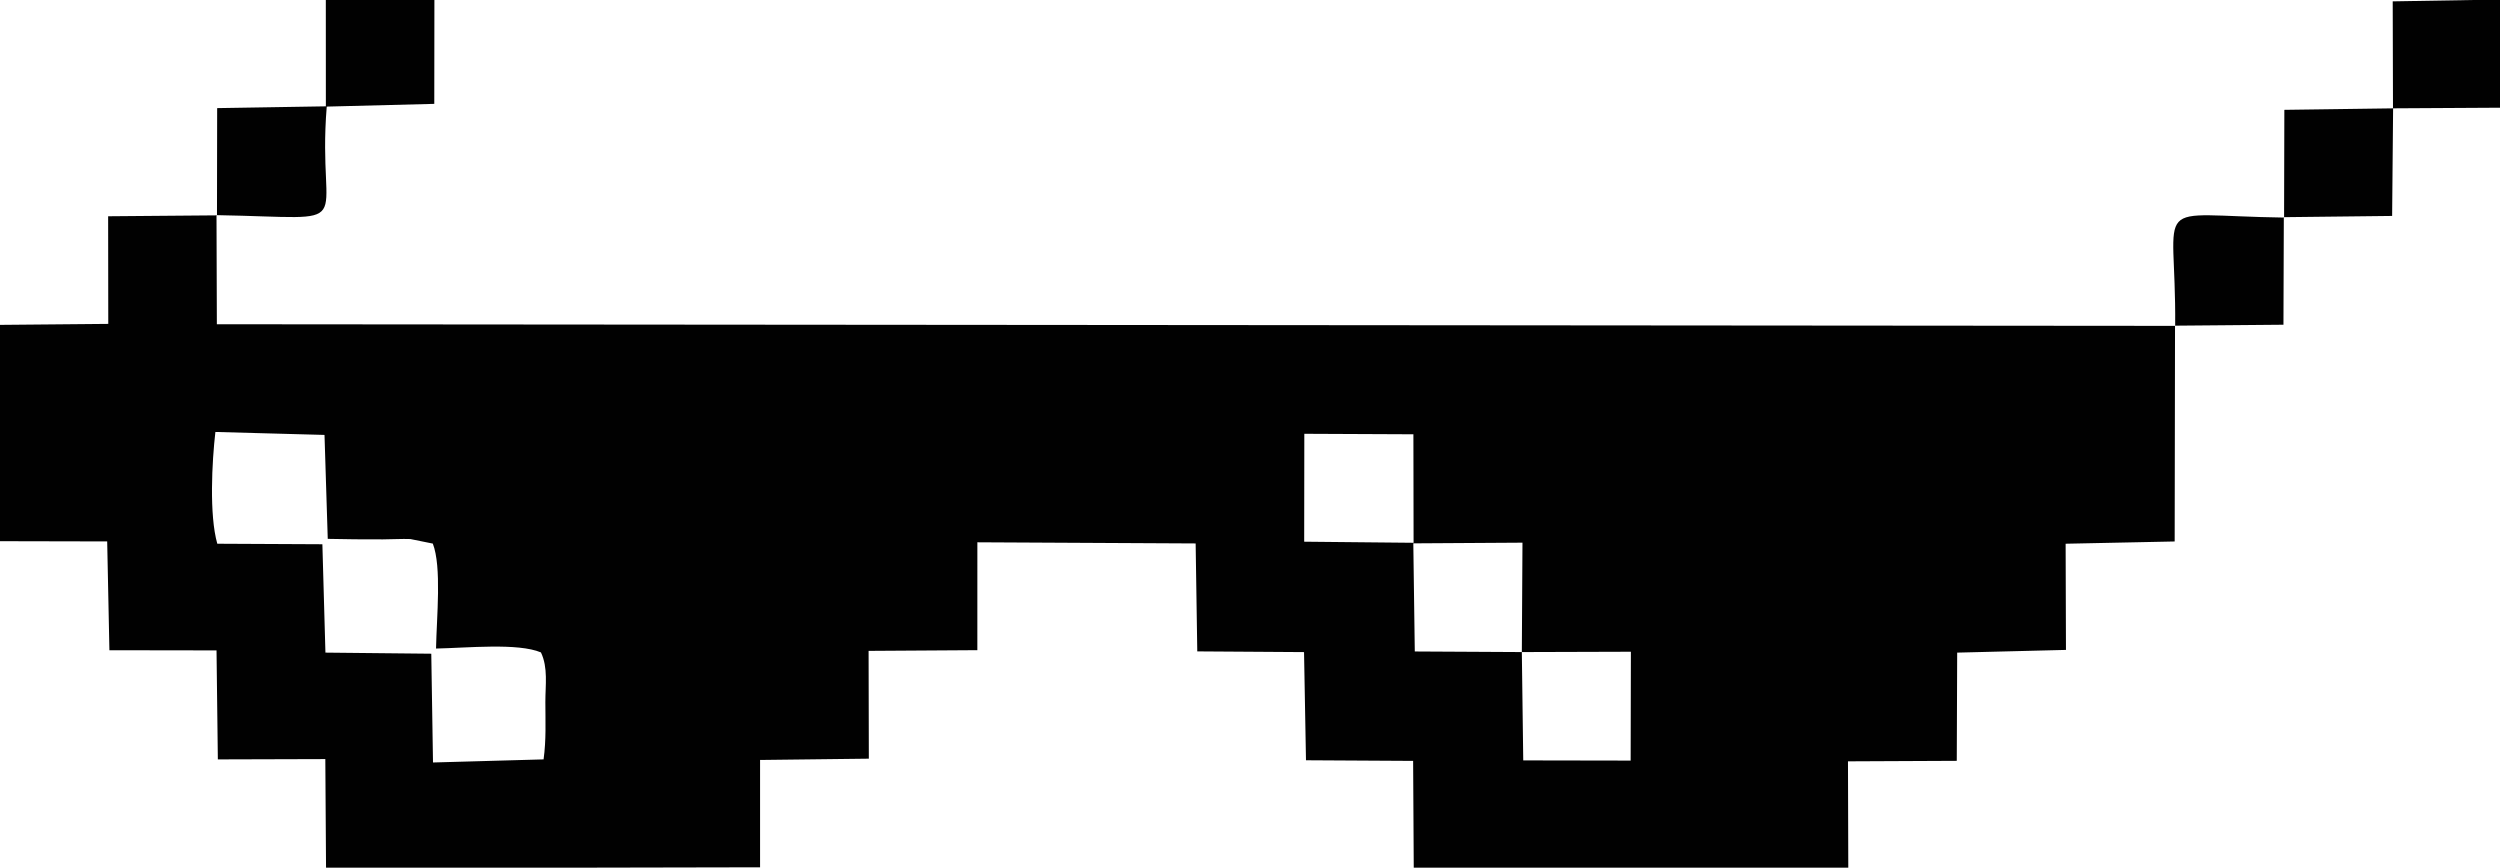 <?xml version="1.0" encoding="UTF-8"?>
<!DOCTYPE svg PUBLIC "-//W3C//DTD SVG 1.0//EN" "http://www.w3.org/TR/2001/REC-SVG-20010904/DTD/svg10.dtd">
<!-- Creator: CorelDRAW 2017 -->
<svg xmlns="http://www.w3.org/2000/svg" xml:space="preserve" width="76.994mm" height="26.723mm" version="1.0" style="shape-rendering:geometricPrecision; text-rendering:geometricPrecision; image-rendering:optimizeQuality; fill-rule:evenodd; clip-rule:evenodd"
viewBox="0 0 7699.36 2672.28"
 xmlns:xlink="http://www.w3.org/1999/xlink">
 <defs>
  <style type="text/css">
   <![CDATA[
    .fil0 {fill:#010101}
   ]]>
  </style>
 </defs>
 <g id="Capa_x0020_1">
  <path class="fil0" d="M4686.86 2008.21l335.85 -1.03 -0.72 335.25 -330.78 -0.59 -4.35 -333.63zm0 0l-329.68 -1.82 -4.56 -333.01 336.2 -2.1 -1.96 336.93zm-3687.46 -668.77l9.98 320.12c55.48,1.27 112.19,1.76 169.64,1.56 26.34,-0.1 59.54,-1.97 84.81,-1l69.11 13.99c27.73,71.77 11.74,226.21 9.92,323.23 96.03,-1.9 252.24,-17.94 323.06,11.91 22.39,46.94 13.59,100.97 13.64,152.84 0.05,61.14 2.79,116.04 -5.48,176.62l-340.56 9.54 -5.31 -335 -325.98 -3.37 -9.39 -333.74 -323.64 -1.59c-25.24,-88.83 -16.35,-252.89 -5.87,-344.23l336.07 9.12zm3017.57 -3.47l335.93 1.52 0.58 334.17 -336.92 -3.37 0.41 -332.32zm-3350.16 -673.41c455.07,8.16 307.88,54.71 339.46,-334.29l331.2 -8.41 0.37 -325.94 -334.42 4.95 0.15 328.6 -334.78 5.5 -0.55 330.26 -335.21 2.82 0.41 331.45 -335.42 3.06 -0.9 666.19 332.99 0.72 6.83 335.11 329.91 0.51 4.06 335.68 331 -0.96 2.21 335.98 1336.71 -2.7 0 -330.58 334.96 -4 -0.73 -331.98 334.94 -2.17 0.06 -332.24 672.24 3.54 5.03 332.46 328.8 2.2 5.99 333.12 329.96 1.93 1.95 333.96 1338.26 1.04 -0.98 -333.63 335.06 -1.56 1.28 -333.25 334.99 -8.35 -1.01 -327.01 335.82 -6.95 1.08 -664.61 333.94 -2.91 1.13 -331.24 333.57 -3.8 3 -331.43 332.07 -1.91 -1.33 -333.14 -331.94 5.65 0.84 329.49 -334.57 4.6 -0.84 331.78c-422.75,-5.8 -331.73,-69.61 -335.4,333.53l-6031.11 -4.99 -1.08 -336.08z"/>
 </g>
</svg>
